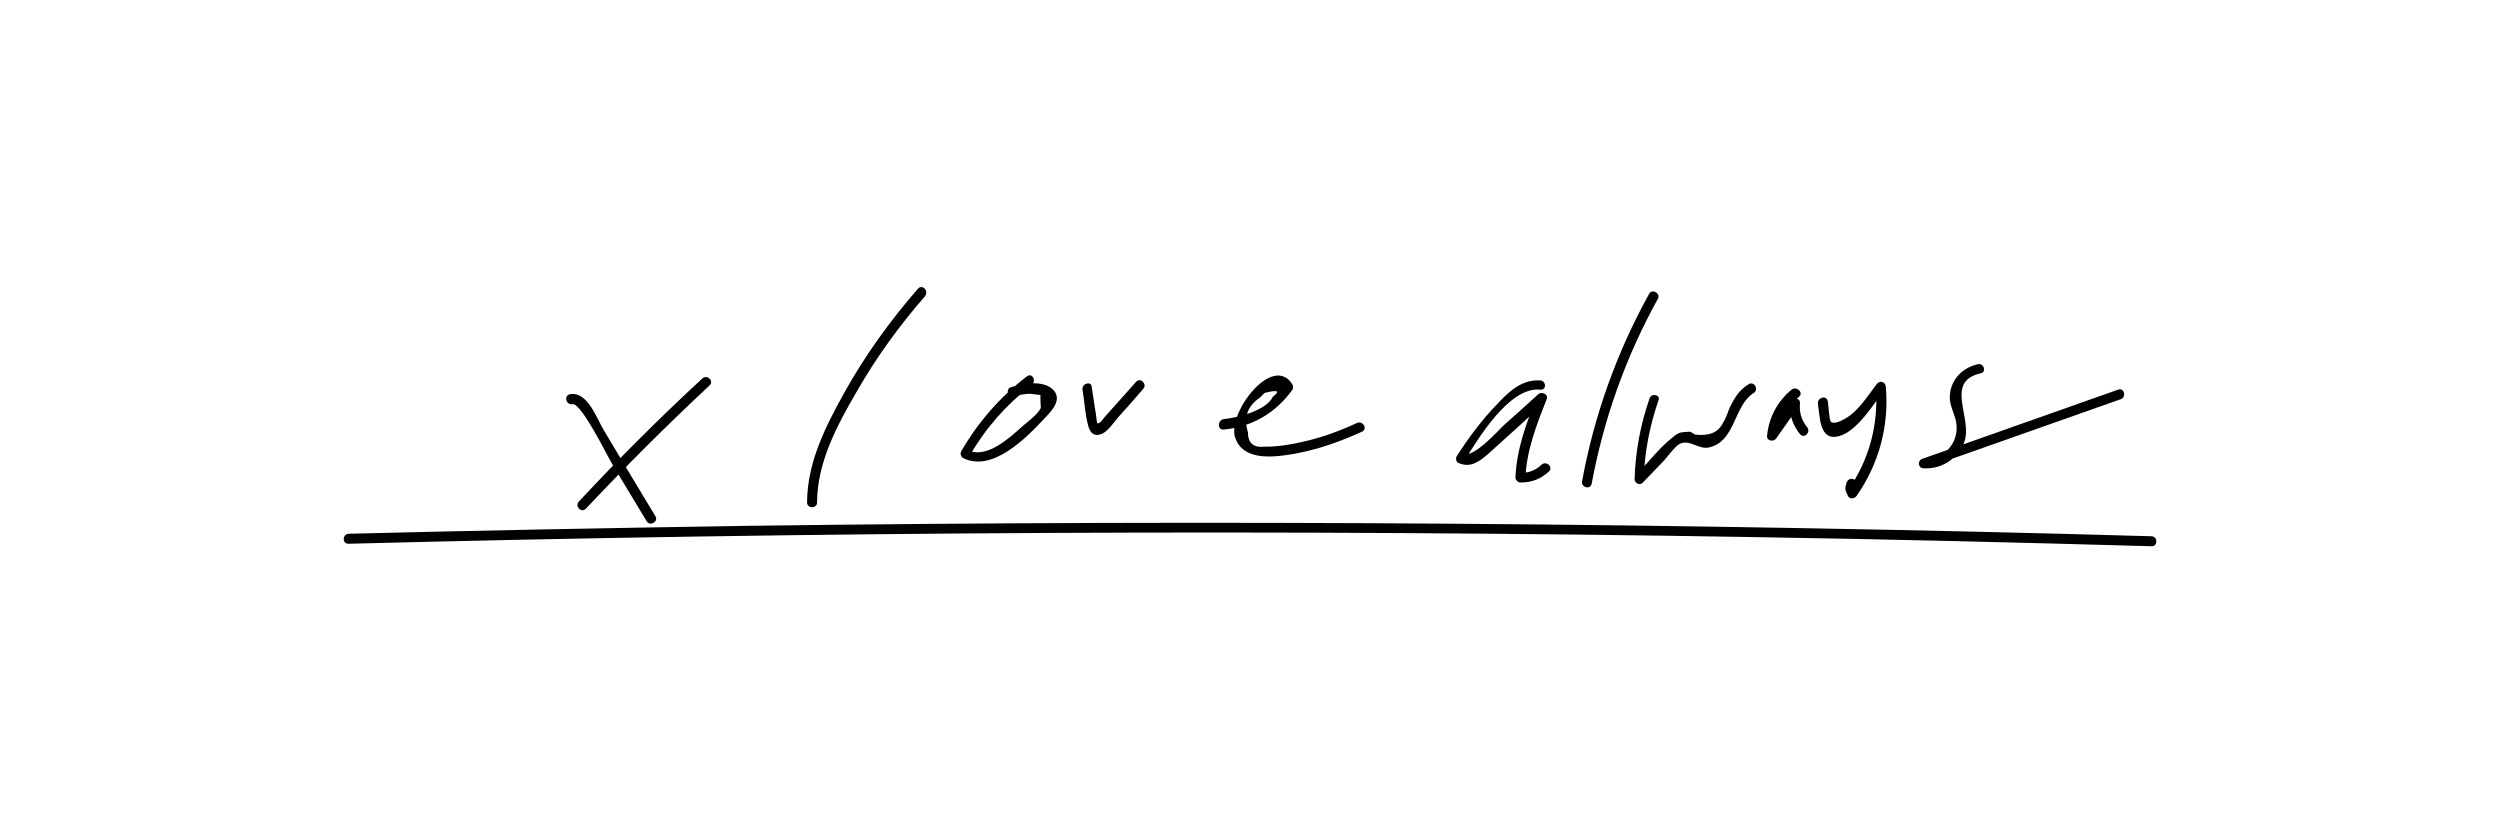 <?xml version="1.0" encoding="utf-8"?>
<!-- Generator: Adobe Illustrator 21.0.2, SVG Export Plug-In . SVG Version: 6.00 Build 0)  -->
<svg version="1.1" id="Layer_1" xmlns="http://www.w3.org/2000/svg" xmlns:xlink="http://www.w3.org/1999/xlink" x="0px" y="0px"
	 viewBox="0 0 600 200" style="enable-background:new 0 0 600 200;" xml:space="preserve">
<g>
	<g>
		<g>
			<path d="M83.7,130.5c112.3-2.9,224.7-3.5,337-1.6c31.9,0.5,63.8,1.3,95.7,2.2c1.5,0,1.5-2.3,0-2.4c-112.3-3.2-224.6-4-337-2.5
				c-31.9,0.5-63.8,1.1-95.7,1.9C82.1,128.2,82.1,130.6,83.7,130.5L83.7,130.5z"/>
		</g>
	</g>
	<g>
		<g>
			<path d="M220.3,69.3c-6.7,7.7-12.7,16-17.7,25c-4.5,8.1-8.9,16.8-8.9,26.3c0,1.5,2.4,1.5,2.4,0c0-9.6,4.8-18.5,9.5-26.6
				c4.7-8.2,10.2-15.8,16.4-22.9C223,69.8,221.3,68.1,220.3,69.3L220.3,69.3z"/>
		</g>
	</g>
	<g>
		<g>
			<path d="M246.5,90.3c-6.4,4.9-11.7,10.9-15.8,18c-0.3,0.5-0.1,1.3,0.4,1.6c7,3.6,15.2-4.8,19.5-9.4c1.6-1.7,4.4-4.4,2.3-6.8
				c-2.3-2.6-7.4-1.7-10.2-0.8c-1.5,0.4-0.8,2.7,0.6,2.3c1.3-0.4,2.6-0.7,3.9-0.7c0.8,0.1,1.7,0.2,2.5,0.3c0,1,0,2.1,0.1,3.1
				c-0.7,1.5-3.1,3.3-4.3,4.3c-3,2.7-8.7,8.1-13.3,5.8c0.1,0.5,0.3,1.1,0.4,1.6c3.8-6.7,8.8-12.4,14.9-17.1
				C248.9,91.4,247.7,89.4,246.5,90.3L246.5,90.3z"/>
		</g>
	</g>
	<g>
		<g>
			<path d="M259.8,93.5c0.5,2.9,0.6,6,1.4,8.8c0.4,1.4,1.2,2.4,2.7,2c1.9-0.4,3.4-3,4.6-4.3c2-2.2,4-4.5,5.9-6.7
				c1-1.1-0.7-2.8-1.7-1.7c-2.5,2.8-5,5.6-7.5,8.4c-0.4,0.4-1.1,1.7-1.8,1.6c-0.2,0-0.4-2.8-0.5-2.9c-0.3-2-0.6-3.9-0.9-5.9
				C261.9,91.4,259.6,92,259.8,93.5L259.8,93.5z"/>
		</g>
	</g>
	<g>
		<g>
			<path d="M293.7,103.1c6.9-0.7,12.5-4,16.5-9.6c0.2-0.3,0.2-0.9,0-1.2c-4.7-7.6-15.6,6.7-13.8,12.6c1.3,4.3,5.9,4.9,9.8,4.6
				c7.2-0.6,14.1-2.9,20.7-5.9c1.4-0.7,0.2-2.7-1.2-2.1c-4.1,1.9-8.4,3.5-12.9,4.5c-2.1,0.5-4.4,0.9-6.6,1.1
				c-0.9,0.1-1.8,0.1-2.7,0.1c-2.7,0.3-4-0.9-4-3.5c-1.1-3.3-0.2-6.2,2.9-8.3c0.4-0.4,0.7-0.7,1.1-1.1c3.2-0.8,3.8-0.5,2,0.9
				c-1.6,3.4-8.7,5.1-11.9,5.4C292.2,100.9,292.1,103.2,293.7,103.1L293.7,103.1z"/>
		</g>
	</g>
	<g>
		<g>
			<path d="M168.6,90.8c-10.3,9.5-20.2,19.4-29.7,29.6c-1,1.1,0.6,2.8,1.7,1.7c9.6-10.2,19.5-20.1,29.7-29.6
				C171.4,91.5,169.8,89.8,168.6,90.8L168.6,90.8z"/>
		</g>
	</g>
	<g>
		<g>
			<path d="M137.4,97c2.1-0.4,8.5,12.7,9.6,14.5c2.7,4.5,5.5,9.1,8.2,13.6c0.8,1.3,2.9,0.1,2.1-1.2c-4.1-6.8-8.2-13.6-12.3-20.5
				c-1.8-2.9-3.9-9.5-8.2-8.8C135.2,95,135.9,97.3,137.4,97L137.4,97z"/>
		</g>
	</g>
	<g>
		<g>
			<path d="M369.7,91.3c-4.4-0.3-7.5,2.6-10.3,5.6c-3.7,3.8-6.9,8.1-9.8,12.6c-0.3,0.5-0.1,1.4,0.4,1.6c2.9,1.3,5-0.3,7.2-2.2
				c4.6-4.1,9.2-8.3,13.7-12.5c-0.7-0.4-1.3-0.8-2-1.2c-2.6,6.3-4.9,12.6-5.2,19.4c0,0.6,0.6,1.2,1.2,1.2c2.7,0,4.8-0.8,6.8-2.6
				c1.2-1-0.5-2.7-1.7-1.7c-1.5,1.4-3.2,2.1-5.1,1.9c0.4,0.4,0.8,0.8,1.2,1.2c0.3-6.6,2.7-12.7,5.1-18.8c0.5-1.2-1.2-1.9-2-1.2
				c-2.6,2.4-5.2,4.7-7.9,7.1c-1.7,1.5-7.6,8.4-10.2,7.2c0.1,0.5,0.3,1.1,0.4,1.6c3.3-5.3,10.7-17.6,18-17
				C371.2,93.8,371.2,91.5,369.7,91.3L369.7,91.3z"/>
		</g>
	</g>
	<g>
		<g>
			<path d="M395.8,70.5c-7.8,14.1-13.2,29.2-16.1,45c-0.3,1.5,2,2.1,2.3,0.6c2.9-15.6,8.2-30.5,15.9-44.4
				C398.6,70.4,396.5,69.2,395.8,70.5L395.8,70.5z"/>
		</g>
	</g>
	<g>
		<g>
			<path d="M395.9,95.6c-2.2,6.3-3.4,12.8-3.6,19.4c0,1,1.3,1.6,2,0.8c1.7-1.8,3.4-3.5,5.1-5.3c0.8-0.9,2.7-3.5,3.8-4
				c2.3-1.1,4.4,1.4,6.9,0.9c6.5-1.4,5.9-10,10.8-13.1c1.3-0.8,0.1-2.9-1.2-2.1c-2.1,1.3-3.2,2.9-4.3,5.1c-0.7,1.3-1,2.9-1.9,4.2
				c-1.1,2.3-3.3,3.2-6.7,2.8c-0.4-0.3-0.8-0.5-1.2-0.7c-2,0.2-2.4-0.1-4.1,1.3c-3.3,2.6-6.1,6.3-9,9.3c0.7,0.3,1.4,0.6,2,0.8
				c0.2-6.5,1.4-12.7,3.5-18.8C398.7,94.8,396.4,94.2,395.9,95.6L395.9,95.6z"/>
		</g>
	</g>
	<g>
		<g>
			<path d="M430,93.5c-3.4,2.8-5.5,6.7-5.9,11.1c-0.1,1.3,1.6,1.5,2.2,0.6c1.8-2.6,3.7-5.2,5.5-7.8c-0.7-0.2-1.5-0.4-2.2-0.6
				c-0.2,2.8,0.7,5.3,2.4,7.4c1,1.2,2.7-0.5,1.7-1.7c-1.4-1.7-1.9-3.6-1.7-5.7c0.1-1.3-1.6-1.5-2.2-0.6c-1.8,2.6-3.7,5.2-5.5,7.8
				c0.7,0.2,1.5,0.4,2.2,0.6c0.4-3.8,2.3-7,5.3-9.4C432.9,94.2,431.2,92.6,430,93.5L430,93.5z"/>
		</g>
	</g>
	<g>
		<g>
			<path d="M436.3,96.9c0.5,3.1,0.3,9,5,7.8c4.5-1.2,8.5-7.9,11.1-11.4c-0.7-0.2-1.5-0.4-2.2-0.6c0.7,9.1-1.5,17.5-6.7,25
				c0.7,0,1.4,0,2.1,0c0-0.4,0-0.9-0.1-1.3c0.5-1.5-1.8-2.1-2.3-0.6c-0.5,1.6-0.4,1.7,0.3,3.2c0.4,0.9,1.6,0.7,2.1,0
				c5.4-7.8,7.8-16.8,7-26.2c-0.1-1.2-1.5-1.6-2.2-0.6c-1.8,2.4-3.7,5.3-6,7.2c-0.8,0.7-4,2.8-5,1.8c-0.4-0.4-0.6-4.2-0.7-4.8
				C438.4,94.7,436.1,95.4,436.3,96.9L436.3,96.9z"/>
		</g>
	</g>
	<g>
		<g>
			<path d="M474.7,87.4c-3.5,0.8-6.3,3.4-6.7,7.1c-0.3,2.2,0.7,4,1.3,6c1.4,5.2-2.3,9.8-7.6,9.6c0.1,0.8,0.2,1.6,0.3,2.3
				c15.7-5.5,31.3-11.1,47-16.6c1.4-0.5,0.8-2.8-0.6-2.3c-15.7,5.5-31.3,11.1-47,16.6c-1.3,0.4-1.1,2.3,0.3,2.3
				c4.2,0.2,7.9-2.1,9.6-6c2.5-5.7-4.9-14.7,4-16.8C476.8,89.4,476.2,87.1,474.7,87.4L474.7,87.4z"/>
		</g>
	</g>
</g>
</svg>
